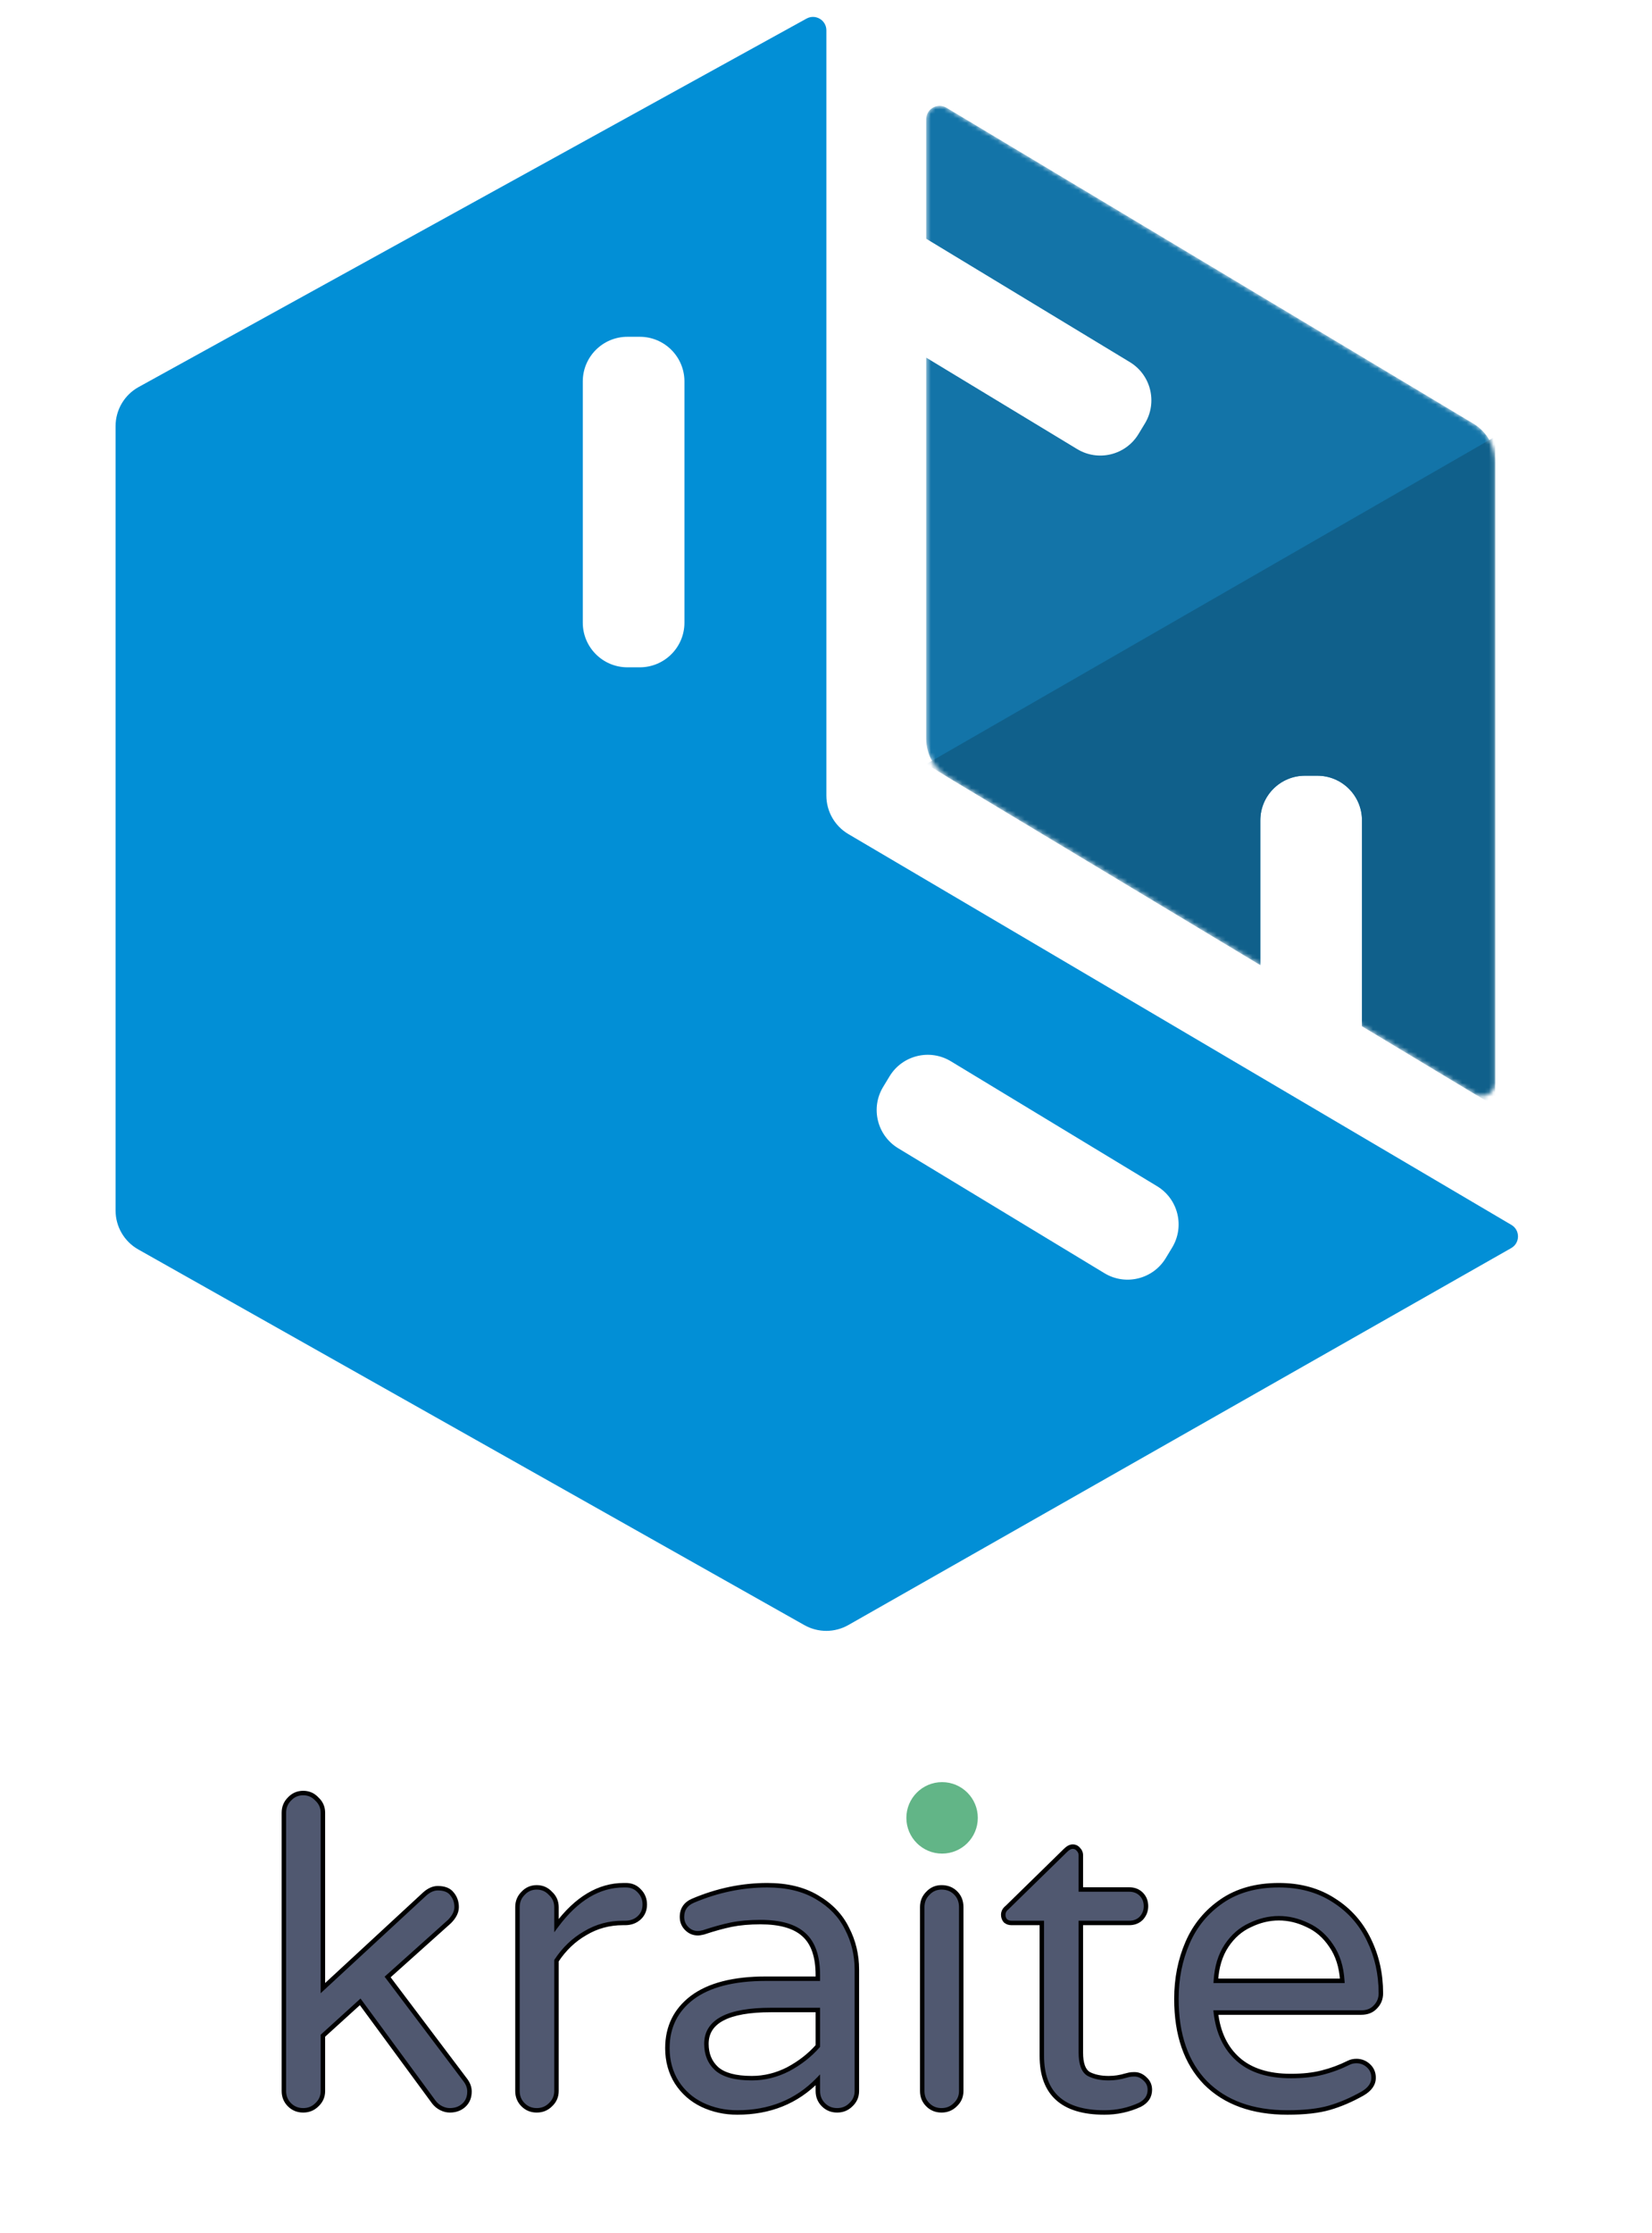 <svg width="370" height="500" viewBox="0 0 370 500" fill="none" xmlns="http://www.w3.org/2000/svg">
<path fill-rule="evenodd" clip-rule="evenodd" d="M25.885 95.405V271.029C25.885 274.638 27.83 277.967 30.974 279.74L180.154 363.845C183.213 365.57 186.953 365.564 190.007 363.828L338.469 279.432C340.474 278.292 340.496 275.41 338.509 274.24L190.009 186.741C186.958 184.944 185.085 181.667 185.085 178.126V6.791C185.085 4.507 182.636 3.061 180.637 4.163L31.056 86.648C27.866 88.407 25.885 91.762 25.885 95.405ZM201.17 257.083C196.446 254.222 194.936 248.074 197.796 243.349L199.231 240.981C202.092 236.257 208.241 234.746 212.965 237.607L259.155 265.579C263.879 268.44 265.39 274.589 262.529 279.313L261.095 281.681C258.234 286.406 252.085 287.916 247.361 285.055L201.17 257.083ZM140.526 75.403C135.003 75.403 130.526 79.88 130.526 85.403V139.403C130.526 144.926 135.003 149.403 140.526 149.403H143.295C148.818 149.403 153.295 144.926 153.295 139.403V85.403C153.295 79.88 148.818 75.403 143.295 75.403H140.526Z" fill="#028FD6"/>
<mask id="mask0" mask-type="alpha" maskUnits="userSpaceOnUse" x="207" y="23" width="128" height="223">
<path d="M330.005 94.856L211.986 24.126C209.986 22.927 207.444 24.368 207.444 26.699V165.423C207.444 168.932 209.284 172.185 212.292 173.993L330.319 244.94C332.319 246.142 334.865 244.702 334.865 242.369V103.434C334.865 99.919 333.02 96.663 330.005 94.856Z" fill="#596275"/>
</mask>
<g mask="url(#mask0)">
<path fill-rule="evenodd" clip-rule="evenodd" d="M330.005 94.856L211.986 24.126C209.987 22.927 207.444 24.368 207.444 26.699V53.452L253.053 81.072C257.777 83.933 259.288 90.082 256.427 94.806L254.992 97.175C252.132 101.899 245.983 103.409 241.259 100.549L207.444 80.071V165.423C207.444 168.932 209.284 172.185 212.292 173.993L282.276 216.061V183.672C282.276 178.15 286.753 173.672 292.276 173.672H295.045C300.568 173.672 305.045 178.15 305.045 183.672V229.748L330.319 244.94C332.319 246.142 334.865 244.702 334.865 242.369V103.434C334.865 99.919 333.02 96.663 330.005 94.856Z" fill="#1374A8"/>
<path fill-rule="evenodd" clip-rule="evenodd" d="M334.865 97.769V247.672L305.045 229.748V183.672C305.045 178.15 300.568 173.672 295.045 173.672H292.276C286.753 173.672 282.276 178.15 282.276 183.672V216.061L207.444 171.079L334.865 97.769Z" fill="#10608B"/>
</g>
<path d="M67.904 472.48C66.688 472.48 65.664 472.064 64.832 471.232C64 470.4 63.584 469.376 63.584 468.16V405.856C63.584 404.64 64 403.616 64.832 402.784C65.664 401.888 66.688 401.44 67.904 401.44C69.12 401.44 70.144 401.888 70.976 402.784C71.872 403.616 72.32 404.64 72.32 405.856V445.12L95.168 424C96.128 423.168 97.088 422.752 98.048 422.752C99.52 422.752 100.576 423.168 101.216 424C101.92 424.832 102.272 425.824 102.272 426.976C102.272 428.064 101.728 429.152 100.64 430.24L86.816 442.624L104.192 465.664C104.832 466.496 105.152 467.36 105.152 468.256C105.152 469.536 104.736 470.56 103.904 471.328C103.072 472.096 102.016 472.48 100.736 472.48C100.096 472.48 99.456 472.32 98.816 472C98.176 471.68 97.632 471.232 97.184 470.656L80.672 448.192L72.32 455.776V468.16C72.32 469.376 71.872 470.4 70.976 471.232C70.144 472.064 69.12 472.48 67.904 472.48ZM120.217 472.48C119.001 472.48 117.977 472.064 117.145 471.232C116.313 470.4 115.897 469.376 115.897 468.16V426.976C115.897 425.76 116.313 424.736 117.145 423.904C117.977 423.008 119.001 422.56 120.217 422.56C121.433 422.56 122.457 423.008 123.289 423.904C124.185 424.736 124.633 425.76 124.633 426.976V431.104C129.113 425.088 134.137 422.08 139.705 422.08H140.185C141.401 422.08 142.393 422.496 143.161 423.328C143.993 424.16 144.409 425.184 144.409 426.4C144.409 427.616 143.993 428.608 143.161 429.376C142.329 430.144 141.273 430.528 139.993 430.528H139.513C136.441 430.528 133.625 431.296 131.065 432.832C128.505 434.304 126.361 436.352 124.633 438.976V468.16C124.633 469.376 124.185 470.4 123.289 471.232C122.457 472.064 121.433 472.48 120.217 472.48ZM165.127 472.96C162.311 472.96 159.687 472.384 157.255 471.232C154.887 470.08 152.999 468.416 151.591 466.24C150.183 464 149.479 461.44 149.479 458.56C149.479 453.824 151.335 450.048 155.047 447.232C158.823 444.416 164.327 443.008 171.559 443.008H183.175V442.24C183.175 438.016 182.119 434.976 180.007 433.12C177.959 431.264 174.727 430.336 170.311 430.336C167.879 430.336 165.703 430.528 163.783 430.912C161.927 431.296 159.847 431.872 157.543 432.64C157.031 432.768 156.615 432.832 156.295 432.832C155.335 432.832 154.503 432.48 153.799 431.776C153.095 431.072 152.743 430.208 152.743 429.184C152.743 427.456 153.575 426.24 155.239 425.536C160.679 423.232 166.215 422.08 171.847 422.08C176.263 422.08 179.975 422.976 182.983 424.768C186.055 426.56 188.295 428.896 189.703 431.776C191.175 434.592 191.911 437.664 191.911 440.992V468.16C191.911 469.376 191.463 470.4 190.567 471.232C189.735 472.064 188.711 472.48 187.495 472.48C186.279 472.48 185.255 472.064 184.423 471.232C183.591 470.4 183.175 469.376 183.175 468.16V465.664C178.439 470.528 172.423 472.96 165.127 472.96ZM168.391 465.28C171.207 465.28 173.927 464.608 176.551 463.264C179.175 461.856 181.383 460.128 183.175 458.08V450.016H172.711C163.047 450.016 158.215 452.544 158.215 457.6C158.215 459.904 158.983 461.76 160.519 463.168C162.119 464.576 164.743 465.28 168.391 465.28ZM210.681 413.056C209.337 413.056 208.185 412.576 207.225 411.616C206.265 410.656 205.785 409.504 205.785 408.16V407.776C205.785 406.432 206.265 405.28 207.225 404.32C208.185 403.36 209.337 402.88 210.681 402.88H211.257C212.601 402.88 213.753 403.36 214.713 404.32C215.673 405.28 216.153 406.432 216.153 407.776V408.16C216.153 409.504 215.673 410.656 214.713 411.616C213.753 412.576 212.601 413.056 211.257 413.056H210.681ZM210.873 472.48C209.657 472.48 208.633 472.064 207.801 471.232C206.969 470.4 206.553 469.376 206.553 468.16V426.976C206.553 425.76 206.969 424.736 207.801 423.904C208.633 423.008 209.657 422.56 210.873 422.56C212.153 422.56 213.209 422.976 214.041 423.808C214.873 424.64 215.289 425.696 215.289 426.976V468.16C215.289 469.376 214.841 470.4 213.945 471.232C213.113 472.064 212.089 472.48 210.873 472.48ZM247.355 472.96C238.011 472.96 233.339 468.736 233.339 460.288V430.528H226.523C226.011 430.528 225.563 430.368 225.179 430.048C224.859 429.664 224.699 429.216 224.699 428.704C224.699 428.064 224.987 427.52 225.563 427.072L238.619 414.304C239.195 413.728 239.739 413.44 240.251 413.44C240.763 413.44 241.179 413.632 241.499 414.016C241.883 414.4 242.075 414.848 242.075 415.36V423.04H252.923C254.011 423.04 254.907 423.392 255.611 424.096C256.315 424.8 256.667 425.696 256.667 426.784C256.667 427.808 256.315 428.704 255.611 429.472C254.907 430.176 254.011 430.528 252.923 430.528H242.075V459.52C242.075 462.016 242.651 463.616 243.803 464.32C245.019 464.96 246.523 465.28 248.315 465.28C249.595 465.28 250.875 465.088 252.155 464.704C252.411 464.64 252.667 464.576 252.923 464.512C253.243 464.448 253.627 464.416 254.075 464.416C254.971 464.416 255.771 464.768 256.475 465.472C257.179 466.112 257.531 466.912 257.531 467.872C257.531 469.344 256.795 470.464 255.323 471.232C252.827 472.384 250.171 472.96 247.355 472.96ZM288.347 472.96C280.539 472.96 274.427 470.752 270.011 466.336C265.659 461.856 263.483 455.584 263.483 447.52C263.483 442.976 264.315 438.784 265.979 434.944C267.643 431.104 270.203 428 273.659 425.632C277.115 423.264 281.371 422.08 286.427 422.08C291.163 422.08 295.259 423.2 298.715 425.44C302.171 427.616 304.795 430.56 306.587 434.272C308.379 437.92 309.275 441.92 309.275 446.272C309.275 447.488 308.859 448.512 308.027 449.344C307.259 450.176 306.203 450.592 304.859 450.592H272.315C272.827 455.072 274.491 458.56 277.307 461.056C280.123 463.552 284.059 464.8 289.115 464.8C291.803 464.8 294.139 464.544 296.123 464.032C298.171 463.52 300.155 462.784 302.075 461.824C302.587 461.568 303.163 461.44 303.803 461.44C304.827 461.44 305.723 461.792 306.491 462.496C307.259 463.2 307.643 464.096 307.643 465.184C307.643 466.592 306.811 467.776 305.147 468.736C302.651 470.144 300.187 471.2 297.755 471.904C295.323 472.608 292.187 472.96 288.347 472.96ZM300.635 443.488C300.443 440.352 299.611 437.728 298.139 435.616C296.731 433.504 294.971 431.968 292.859 431.008C290.747 429.984 288.603 429.472 286.427 429.472C284.251 429.472 282.107 429.984 279.995 431.008C277.883 431.968 276.123 433.504 274.715 435.616C273.307 437.728 272.507 440.352 272.315 443.488H300.635Z" fill="#505870"/>
<path d="M64.832 471.232L65.186 470.878L65.186 470.878L64.832 471.232ZM64.832 402.784L65.186 403.138L65.192 403.131L65.198 403.124L64.832 402.784ZM70.976 402.784L70.61 403.124L70.622 403.138L70.636 403.15L70.976 402.784ZM72.32 445.12H71.82V446.263L72.659 445.487L72.32 445.12ZM95.168 424L94.841 423.622L94.835 423.627L94.829 423.633L95.168 424ZM101.216 424L100.82 424.305L100.827 424.314L100.834 424.323L101.216 424ZM100.64 430.24L100.974 430.612L100.984 430.603L100.994 430.594L100.64 430.24ZM86.816 442.624L86.482 442.252L86.14 442.558L86.417 442.925L86.816 442.624ZM104.192 465.664L103.793 465.965L103.796 465.969L104.192 465.664ZM103.904 471.328L103.565 470.961L103.565 470.961L103.904 471.328ZM98.816 472L98.592 472.447L98.592 472.447L98.816 472ZM97.184 470.656L96.781 470.952L96.789 470.963L97.184 470.656ZM80.672 448.192L81.075 447.896L80.746 447.449L80.336 447.822L80.672 448.192ZM72.32 455.776L71.984 455.406L71.82 455.555V455.776H72.32ZM70.976 471.232L70.636 470.866L70.629 470.872L70.622 470.878L70.976 471.232ZM67.904 471.98C66.816 471.98 65.92 471.613 65.186 470.878L64.478 471.586C65.408 472.515 66.56 472.98 67.904 472.98V471.98ZM65.186 470.878C64.451 470.144 64.084 469.248 64.084 468.16H63.084C63.084 469.504 63.549 470.656 64.478 471.586L65.186 470.878ZM64.084 468.16V405.856H63.084V468.16H64.084ZM64.084 405.856C64.084 404.768 64.451 403.872 65.186 403.138L64.478 402.43C63.549 403.36 63.084 404.512 63.084 405.856H64.084ZM65.198 403.124C65.936 402.329 66.828 401.94 67.904 401.94V400.94C66.548 400.94 65.392 401.447 64.466 402.444L65.198 403.124ZM67.904 401.94C68.98 401.94 69.872 402.329 70.61 403.124L71.342 402.444C70.416 401.447 69.26 400.94 67.904 400.94V401.94ZM70.636 403.15C71.43 403.888 71.82 404.78 71.82 405.856H72.82C72.82 404.5 72.314 403.344 71.316 402.418L70.636 403.15ZM71.82 405.856V445.12H72.82V405.856H71.82ZM72.659 445.487L95.507 424.367L94.829 423.633L71.981 444.753L72.659 445.487ZM95.496 424.378C96.394 423.599 97.243 423.252 98.048 423.252V422.252C96.933 422.252 95.862 422.737 94.841 423.622L95.496 424.378ZM98.048 423.252C99.431 423.252 100.308 423.64 100.82 424.305L101.612 423.695C100.844 422.696 99.609 422.252 98.048 422.252V423.252ZM100.834 424.323C101.457 425.059 101.772 425.935 101.772 426.976H102.772C102.772 425.713 102.383 424.605 101.598 423.677L100.834 424.323ZM101.772 426.976C101.772 427.885 101.32 428.853 100.286 429.886L100.994 430.594C102.136 429.451 102.772 428.243 102.772 426.976H101.772ZM100.306 429.868L86.482 442.252L87.15 442.996L100.974 430.612L100.306 429.868ZM86.417 442.925L103.793 465.965L104.591 465.363L87.215 442.323L86.417 442.925ZM103.796 465.969C104.38 466.729 104.652 467.488 104.652 468.256H105.652C105.652 467.232 105.284 466.263 104.588 465.359L103.796 465.969ZM104.652 468.256C104.652 469.417 104.28 470.3 103.565 470.961L104.243 471.695C105.192 470.82 105.652 469.655 105.652 468.256H104.652ZM103.565 470.961C102.837 471.632 101.908 471.98 100.736 471.98V472.98C102.124 472.98 103.307 472.56 104.243 471.695L103.565 470.961ZM100.736 471.98C100.182 471.98 99.618 471.842 99.04 471.553L98.592 472.447C99.293 472.798 100.01 472.98 100.736 472.98V471.98ZM99.04 471.553C98.468 471.267 97.982 470.867 97.579 470.349L96.789 470.963C97.282 471.597 97.884 472.093 98.592 472.447L99.04 471.553ZM97.587 470.36L81.075 447.896L80.269 448.488L96.781 470.952L97.587 470.36ZM80.336 447.822L71.984 455.406L72.656 456.146L81.008 448.562L80.336 447.822ZM71.82 455.776V468.16H72.82V455.776H71.82ZM71.82 468.16C71.82 469.236 71.43 470.128 70.636 470.866L71.316 471.598C72.314 470.672 72.82 469.516 72.82 468.16H71.82ZM70.622 470.878C69.888 471.613 68.992 471.98 67.904 471.98V472.98C69.248 472.98 70.4 472.515 71.33 471.586L70.622 470.878ZM117.145 471.232L117.498 470.878L117.498 470.878L117.145 471.232ZM117.145 423.904L117.498 424.258L117.505 424.251L117.511 424.244L117.145 423.904ZM123.289 423.904L122.922 424.244L122.935 424.258L122.948 424.27L123.289 423.904ZM124.633 431.104H124.133V432.613L125.034 431.403L124.633 431.104ZM143.161 423.328L142.793 423.667L142.8 423.674L142.807 423.682L143.161 423.328ZM143.161 429.376L142.821 429.009L142.821 429.009L143.161 429.376ZM131.065 432.832L131.314 433.266L131.322 433.261L131.065 432.832ZM124.633 438.976L124.215 438.701L124.133 438.826V438.976H124.633ZM123.289 471.232L122.948 470.866L122.941 470.872L122.935 470.878L123.289 471.232ZM120.217 471.98C119.128 471.98 118.233 471.613 117.498 470.878L116.791 471.586C117.72 472.515 118.873 472.98 120.217 472.98V471.98ZM117.498 470.878C116.763 470.144 116.397 469.248 116.397 468.16H115.397C115.397 469.504 115.862 470.656 116.791 471.586L117.498 470.878ZM116.397 468.16V426.976H115.397V468.16H116.397ZM116.397 426.976C116.397 425.888 116.763 424.992 117.498 424.258L116.791 423.55C115.862 424.48 115.397 425.632 115.397 426.976H116.397ZM117.511 424.244C118.249 423.449 119.14 423.06 120.217 423.06V422.06C118.861 422.06 117.704 422.567 116.778 423.564L117.511 424.244ZM120.217 423.06C121.293 423.06 122.184 423.449 122.922 424.244L123.655 423.564C122.729 422.567 121.572 422.06 120.217 422.06V423.06ZM122.948 424.27C123.743 425.008 124.133 425.9 124.133 426.976H125.133C125.133 425.62 124.626 424.464 123.629 423.538L122.948 424.27ZM124.133 426.976V431.104H125.133V426.976H124.133ZM125.034 431.403C129.455 425.466 134.346 422.58 139.705 422.58V421.58C133.927 421.58 128.77 424.71 124.231 430.805L125.034 431.403ZM139.705 422.58H140.185V421.58H139.705V422.58ZM140.185 422.58C141.273 422.58 142.127 422.946 142.793 423.667L143.528 422.989C142.658 422.046 141.528 421.58 140.185 421.58V422.58ZM142.807 423.682C143.542 424.416 143.909 425.312 143.909 426.4H144.909C144.909 425.056 144.443 423.904 143.514 422.974L142.807 423.682ZM143.909 426.4C143.909 427.488 143.543 428.343 142.821 429.009L143.5 429.743C144.442 428.873 144.909 427.744 144.909 426.4H143.909ZM142.821 429.009C142.094 429.68 141.164 430.028 139.993 430.028V431.028C141.381 431.028 142.563 430.608 143.5 429.743L142.821 429.009ZM139.993 430.028H139.513V431.028H139.993V430.028ZM139.513 430.028C136.353 430.028 133.447 430.819 130.807 432.403L131.322 433.261C133.802 431.773 136.528 431.028 139.513 431.028V430.028ZM130.815 432.399C128.183 433.912 125.983 436.016 124.215 438.701L125.05 439.251C126.738 436.688 128.826 434.696 131.314 433.265L130.815 432.399ZM124.133 438.976V468.16H125.133V438.976H124.133ZM124.133 468.16C124.133 469.236 123.743 470.128 122.948 470.866L123.629 471.598C124.626 470.672 125.133 469.516 125.133 468.16H124.133ZM122.935 470.878C122.2 471.613 121.305 471.98 120.217 471.98V472.98C121.56 472.98 122.713 472.515 123.642 471.586L122.935 470.878ZM157.255 471.232L157.036 471.682L157.04 471.684L157.255 471.232ZM151.591 466.24L151.167 466.506L151.171 466.512L151.591 466.24ZM155.047 447.232L154.748 446.831L154.744 446.834L155.047 447.232ZM183.175 443.008V443.508H183.675V443.008H183.175ZM180.007 433.12L179.671 433.491L179.676 433.496L180.007 433.12ZM163.783 430.912L163.684 430.422L163.681 430.422L163.783 430.912ZM157.543 432.64L157.664 433.125L157.682 433.12L157.701 433.114L157.543 432.64ZM153.799 431.776L154.152 431.422L154.152 431.422L153.799 431.776ZM155.239 425.536L155.433 425.996L155.433 425.996L155.239 425.536ZM182.983 424.768L182.727 425.198L182.731 425.2L182.983 424.768ZM189.703 431.776L189.253 431.996L189.259 432.008L189.703 431.776ZM190.567 471.232L190.226 470.866L190.219 470.872L190.213 470.878L190.567 471.232ZM184.423 471.232L184.776 470.878L184.776 470.878L184.423 471.232ZM183.175 465.664H183.675V464.434L182.816 465.315L183.175 465.664ZM176.551 463.264L176.778 463.709L176.787 463.705L176.551 463.264ZM183.175 458.08L183.551 458.409L183.675 458.268V458.08H183.175ZM183.175 450.016H183.675V449.516H183.175V450.016ZM160.519 463.168L160.181 463.537L160.188 463.543L160.519 463.168ZM165.127 472.46C162.381 472.46 159.831 471.899 157.469 470.78L157.04 471.684C159.542 472.869 162.24 473.46 165.127 473.46V472.46ZM157.473 470.782C155.186 469.67 153.368 468.067 152.01 465.968L151.171 466.512C152.629 468.765 154.587 470.49 157.036 471.682L157.473 470.782ZM152.014 465.974C150.66 463.821 149.979 461.355 149.979 458.56H148.979C148.979 461.525 149.705 464.179 151.167 466.506L152.014 465.974ZM149.979 458.56C149.979 453.977 151.764 450.35 155.349 447.63L154.744 446.834C150.905 449.746 148.979 453.671 148.979 458.56H149.979ZM155.345 447.633C159 444.907 164.38 443.508 171.559 443.508V442.508C164.273 442.508 158.645 443.925 154.748 446.831L155.345 447.633ZM171.559 443.508H183.175V442.508H171.559V443.508ZM183.675 443.008V442.24H182.675V443.008H183.675ZM183.675 442.24C183.675 437.945 182.601 434.735 180.337 432.744L179.676 433.496C181.636 435.217 182.675 438.087 182.675 442.24H183.675ZM180.342 432.75C178.161 430.773 174.78 429.836 170.311 429.836V430.836C174.673 430.836 177.756 431.755 179.671 433.49L180.342 432.75ZM170.311 429.836C167.853 429.836 165.643 430.03 163.684 430.422L163.881 431.402C165.762 431.026 167.904 430.836 170.311 430.836V429.836ZM163.681 430.422C161.802 430.811 159.702 431.393 157.384 432.166L157.701 433.114C159.991 432.351 162.051 431.781 163.884 431.402L163.681 430.422ZM157.421 432.155C156.927 432.279 156.556 432.332 156.295 432.332V433.332C156.673 433.332 157.134 433.257 157.664 433.125L157.421 432.155ZM156.295 432.332C155.473 432.332 154.766 432.037 154.152 431.422L153.445 432.13C154.239 432.923 155.196 433.332 156.295 433.332V432.332ZM154.152 431.422C153.545 430.815 153.243 430.08 153.243 429.184H152.243C152.243 430.336 152.644 431.329 153.445 432.13L154.152 431.422ZM153.243 429.184C153.243 428.403 153.429 427.77 153.779 427.258C154.13 426.746 154.669 426.32 155.433 425.996L155.044 425.076C154.144 425.456 153.435 425.99 152.954 426.694C152.472 427.398 152.243 428.237 152.243 429.184H153.243ZM155.433 425.996C160.815 423.717 166.285 422.58 171.847 422.58V421.58C166.144 421.58 160.542 422.747 155.044 425.076L155.433 425.996ZM171.847 422.58C176.196 422.58 179.814 423.462 182.727 425.198L183.238 424.338C180.135 422.49 176.329 421.58 171.847 421.58V422.58ZM182.731 425.2C185.727 426.948 187.893 429.214 189.253 431.996L190.152 431.556C188.696 428.578 186.382 426.172 183.234 424.336L182.731 425.2ZM189.259 432.008C190.692 434.749 191.411 437.741 191.411 440.992H192.411C192.411 437.587 191.657 434.435 190.146 431.544L189.259 432.008ZM191.411 440.992V468.16H192.411V440.992H191.411ZM191.411 468.16C191.411 469.236 191.021 470.128 190.226 470.866L190.907 471.598C191.904 470.672 192.411 469.516 192.411 468.16H191.411ZM190.213 470.878C189.478 471.613 188.583 471.98 187.495 471.98V472.98C188.838 472.98 189.991 472.515 190.92 471.586L190.213 470.878ZM187.495 471.98C186.406 471.98 185.511 471.613 184.776 470.878L184.069 471.586C184.998 472.515 186.151 472.98 187.495 472.98V471.98ZM184.776 470.878C184.041 470.144 183.675 469.248 183.675 468.16H182.675C182.675 469.504 183.14 470.656 184.069 471.586L184.776 470.878ZM183.675 468.16V465.664H182.675V468.16H183.675ZM182.816 465.315C178.182 470.075 172.299 472.46 165.127 472.46V473.46C172.546 473.46 178.695 470.981 183.533 466.013L182.816 465.315ZM168.391 465.78C171.29 465.78 174.087 465.087 176.778 463.709L176.323 462.819C173.766 464.129 171.123 464.78 168.391 464.78V465.78ZM176.787 463.705C179.459 462.271 181.716 460.507 183.551 458.409L182.798 457.751C181.049 459.749 178.89 461.441 176.314 462.823L176.787 463.705ZM183.675 458.08V450.016H182.675V458.08H183.675ZM183.175 449.516H172.711V450.516H183.175V449.516ZM172.711 449.516C167.851 449.516 164.13 450.149 161.607 451.469C160.338 452.133 159.359 452.977 158.699 454.013C158.037 455.051 157.715 456.253 157.715 457.6H158.715C158.715 456.419 158.996 455.409 159.542 454.551C160.09 453.691 160.923 452.955 162.07 452.355C164.379 451.147 167.906 450.516 172.711 450.516V449.516ZM157.715 457.6C157.715 460.028 158.53 462.023 160.181 463.537L160.856 462.799C159.435 461.497 158.715 459.78 158.715 457.6H157.715ZM160.188 463.543C161.925 465.072 164.7 465.78 168.391 465.78V464.78C164.785 464.78 162.312 464.08 160.849 462.793L160.188 463.543ZM207.225 411.616L206.871 411.97L206.871 411.97L207.225 411.616ZM214.713 411.616L215.066 411.97L215.066 411.97L214.713 411.616ZM207.801 471.232L208.154 470.878L208.154 470.878L207.801 471.232ZM207.801 423.904L208.154 424.258L208.161 424.251L208.167 424.244L207.801 423.904ZM213.945 471.232L213.605 470.866L213.598 470.872L213.591 470.878L213.945 471.232ZM210.681 412.556C209.471 412.556 208.446 412.13 207.578 411.262L206.871 411.97C207.924 413.022 209.203 413.556 210.681 413.556V412.556ZM207.578 411.262C206.711 410.395 206.285 409.37 206.285 408.16H205.285C205.285 409.638 205.818 410.917 206.871 411.97L207.578 411.262ZM206.285 408.16V407.776H205.285V408.16H206.285ZM206.285 407.776C206.285 406.566 206.711 405.541 207.578 404.674L206.871 403.966C205.818 405.019 205.285 406.298 205.285 407.776H206.285ZM207.578 404.674C208.446 403.806 209.471 403.38 210.681 403.38V402.38C209.203 402.38 207.924 402.914 206.871 403.966L207.578 404.674ZM210.681 403.38H211.257V402.38H210.681V403.38ZM211.257 403.38C212.467 403.38 213.492 403.806 214.359 404.674L215.066 403.966C214.014 402.914 212.735 402.38 211.257 402.38V403.38ZM214.359 404.674C215.226 405.541 215.653 406.566 215.653 407.776H216.653C216.653 406.298 216.119 405.019 215.066 403.966L214.359 404.674ZM215.653 407.776V408.16H216.653V407.776H215.653ZM215.653 408.16C215.653 409.37 215.226 410.395 214.359 411.262L215.066 411.97C216.119 410.917 216.653 409.638 216.653 408.16H215.653ZM214.359 411.262C213.492 412.13 212.467 412.556 211.257 412.556V413.556C212.735 413.556 214.014 413.022 215.066 411.97L214.359 411.262ZM211.257 412.556H210.681V413.556H211.257V412.556ZM210.873 471.98C209.784 471.98 208.889 471.613 208.154 470.878L207.447 471.586C208.376 472.515 209.529 472.98 210.873 472.98V471.98ZM208.154 470.878C207.42 470.144 207.053 469.248 207.053 468.16H206.053C206.053 469.504 206.518 470.656 207.447 471.586L208.154 470.878ZM207.053 468.16V426.976H206.053V468.16H207.053ZM207.053 426.976C207.053 425.888 207.42 424.992 208.154 424.258L207.447 423.55C206.518 424.48 206.053 425.632 206.053 426.976H207.053ZM208.167 424.244C208.905 423.449 209.797 423.06 210.873 423.06V422.06C209.517 422.06 208.36 422.567 207.434 423.564L208.167 424.244ZM210.873 423.06C212.033 423.06 212.958 423.432 213.687 424.162L214.394 423.454C213.46 422.52 212.273 422.06 210.873 422.06V423.06ZM213.687 424.162C214.417 424.891 214.789 425.816 214.789 426.976H215.789C215.789 425.576 215.329 424.389 214.394 423.454L213.687 424.162ZM214.789 426.976V468.16H215.789V426.976H214.789ZM214.789 468.16C214.789 469.236 214.399 470.128 213.605 470.866L214.285 471.598C215.282 470.672 215.789 469.516 215.789 468.16H214.789ZM213.591 470.878C212.856 471.613 211.961 471.98 210.873 471.98V472.98C212.216 472.98 213.369 472.515 214.298 471.586L213.591 470.878ZM233.339 430.528H233.839V430.028H233.339V430.528ZM225.179 430.048L224.795 430.368L224.824 430.403L224.859 430.432L225.179 430.048ZM225.563 427.072L225.87 427.467L225.892 427.449L225.913 427.429L225.563 427.072ZM238.619 414.304L238.969 414.661L238.973 414.658L238.619 414.304ZM241.499 414.016L241.115 414.336L241.129 414.354L241.145 414.37L241.499 414.016ZM242.075 423.04H241.575V423.54H242.075V423.04ZM255.611 424.096L255.257 424.45L255.257 424.45L255.611 424.096ZM255.611 429.472L255.965 429.826L255.972 429.818L255.98 429.81L255.611 429.472ZM242.075 430.528V430.028H241.575V430.528H242.075ZM243.803 464.32L243.542 464.747L243.556 464.755L243.57 464.762L243.803 464.32ZM252.155 464.704L252.034 464.219L252.022 464.222L252.011 464.225L252.155 464.704ZM252.923 464.512L252.825 464.022L252.813 464.024L252.802 464.027L252.923 464.512ZM256.475 465.472L256.121 465.826L256.13 465.834L256.139 465.842L256.475 465.472ZM255.323 471.232L255.533 471.686L255.544 471.681L255.554 471.675L255.323 471.232ZM247.355 472.46C242.748 472.46 239.387 471.418 237.178 469.421C234.98 467.433 233.839 464.421 233.839 460.288H232.839C232.839 464.603 234.034 467.927 236.508 470.163C238.971 472.39 242.618 473.46 247.355 473.46V472.46ZM233.839 460.288V430.528H232.839V460.288H233.839ZM233.339 430.028H226.523V431.028H233.339V430.028ZM226.523 430.028C226.125 430.028 225.791 429.907 225.499 429.664L224.859 430.432C225.335 430.829 225.897 431.028 226.523 431.028V430.028ZM225.563 429.728C225.32 429.436 225.199 429.102 225.199 428.704H224.199C224.199 429.33 224.398 429.892 224.795 430.368L225.563 429.728ZM225.199 428.704C225.199 428.241 225.396 427.835 225.87 427.467L225.256 426.677C224.578 427.205 224.199 427.887 224.199 428.704H225.199ZM225.913 427.429L238.969 414.661L238.269 413.947L225.213 426.715L225.913 427.429ZM238.973 414.658C239.508 414.122 239.932 413.94 240.251 413.94V412.94C239.546 412.94 238.882 413.334 238.265 413.95L238.973 414.658ZM240.251 413.94C240.619 413.94 240.893 414.069 241.115 414.336L241.883 413.696C241.465 413.195 240.907 412.94 240.251 412.94V413.94ZM241.145 414.37C241.442 414.666 241.575 414.989 241.575 415.36H242.575C242.575 414.707 242.324 414.134 241.853 413.662L241.145 414.37ZM241.575 415.36V423.04H242.575V415.36H241.575ZM242.075 423.54H252.923V422.54H242.075V423.54ZM252.923 423.54C253.892 423.54 254.656 423.848 255.257 424.45L255.965 423.742C255.158 422.936 254.13 422.54 252.923 422.54V423.54ZM255.257 424.45C255.859 425.051 256.167 425.815 256.167 426.784H257.167C257.167 425.577 256.771 424.549 255.965 423.742L255.257 424.45ZM256.167 426.784C256.167 427.681 255.864 428.457 255.242 429.134L255.98 429.81C256.766 428.951 257.167 427.935 257.167 426.784H256.167ZM255.257 429.118C254.656 429.72 253.892 430.028 252.923 430.028V431.028C254.13 431.028 255.158 430.632 255.965 429.826L255.257 429.118ZM252.923 430.028H242.075V431.028H252.923V430.028ZM241.575 430.528V459.52H242.575V430.528H241.575ZM241.575 459.52C241.575 462.046 242.15 463.896 243.542 464.747L244.064 463.893C243.152 463.336 242.575 461.986 242.575 459.52H241.575ZM243.57 464.762C244.876 465.45 246.466 465.78 248.315 465.78V464.78C246.58 464.78 245.162 464.47 244.036 463.878L243.57 464.762ZM248.315 465.78C249.646 465.78 250.974 465.58 252.299 465.183L252.011 464.225C250.776 464.596 249.544 464.78 248.315 464.78V465.78ZM252.276 465.189C252.532 465.125 252.788 465.061 253.044 464.997L252.802 464.027C252.546 464.091 252.29 464.155 252.034 464.219L252.276 465.189ZM253.021 465.002C253.299 464.947 253.649 464.916 254.075 464.916V463.916C253.605 463.916 253.187 463.949 252.825 464.022L253.021 465.002ZM254.075 464.916C254.823 464.916 255.5 465.204 256.121 465.826L256.829 465.118C256.042 464.332 255.119 463.916 254.075 463.916V464.916ZM256.139 465.842C256.737 466.386 257.031 467.051 257.031 467.872H258.031C258.031 466.773 257.621 465.838 256.811 465.102L256.139 465.842ZM257.031 467.872C257.031 468.52 256.87 469.071 256.561 469.541C256.25 470.015 255.77 470.435 255.092 470.789L255.554 471.675C256.348 471.261 256.972 470.737 257.397 470.091C257.824 469.441 258.031 468.696 258.031 467.872H257.031ZM255.113 470.778C252.685 471.899 250.1 472.46 247.355 472.46V473.46C250.242 473.46 252.969 472.869 255.533 471.686L255.113 470.778ZM270.011 466.336L269.652 466.684L269.657 466.69L270.011 466.336ZM273.659 425.632L273.942 426.044L273.942 426.044L273.659 425.632ZM298.715 425.44L298.443 425.86L298.449 425.863L298.715 425.44ZM306.587 434.272L306.137 434.489L306.138 434.492L306.587 434.272ZM308.027 449.344L307.673 448.99L307.666 448.998L307.66 449.005L308.027 449.344ZM272.315 450.592V450.092H271.755L271.818 450.649L272.315 450.592ZM277.307 461.056L276.975 461.43L276.975 461.43L277.307 461.056ZM296.123 464.032L296.002 463.547L295.998 463.548L296.123 464.032ZM302.075 461.824L301.851 461.377L301.851 461.377L302.075 461.824ZM305.147 468.736L305.393 469.172L305.397 469.169L305.147 468.736ZM297.755 471.904L297.894 472.384L297.894 472.384L297.755 471.904ZM300.635 443.488V443.988H301.167L301.134 443.457L300.635 443.488ZM298.139 435.616L297.723 435.893L297.729 435.902L298.139 435.616ZM292.859 431.008L292.641 431.458L292.652 431.463L292.859 431.008ZM279.995 431.008L280.202 431.463L280.213 431.458L279.995 431.008ZM274.715 435.616L275.131 435.893L275.131 435.893L274.715 435.616ZM272.315 443.488L271.816 443.457L271.783 443.988H272.315V443.488ZM288.347 472.46C280.637 472.46 274.665 470.283 270.365 465.982L269.657 466.69C274.189 471.221 280.441 473.46 288.347 473.46V472.46ZM270.37 465.988C266.132 461.626 263.983 455.493 263.983 447.52H262.983C262.983 455.675 265.186 462.086 269.652 466.684L270.37 465.988ZM263.983 447.52C263.983 443.038 264.803 438.915 266.438 435.143L265.52 434.745C263.827 438.653 262.983 442.914 262.983 447.52H263.983ZM266.438 435.143C268.064 431.389 270.563 428.359 273.942 426.044L273.376 425.22C269.843 427.641 267.222 430.819 265.52 434.745L266.438 435.143ZM273.942 426.044C277.298 423.744 281.451 422.58 286.427 422.58V421.58C281.291 421.58 276.932 422.784 273.376 425.22L273.942 426.044ZM286.427 422.58C291.081 422.58 295.08 423.68 298.443 425.86L298.987 425.02C295.438 422.72 291.245 421.58 286.427 421.58V422.58ZM298.449 425.863C301.824 427.989 304.385 430.861 306.137 434.489L307.037 434.055C305.205 430.259 302.518 427.243 298.981 425.017L298.449 425.863ZM306.138 434.492C307.894 438.067 308.775 441.991 308.775 446.272H309.775C309.775 441.849 308.864 437.773 307.036 434.052L306.138 434.492ZM308.775 446.272C308.775 447.36 308.408 448.256 307.673 448.99L308.381 449.698C309.31 448.768 309.775 447.616 309.775 446.272H308.775ZM307.66 449.005C307.004 449.715 306.092 450.092 304.859 450.092V451.092C306.314 451.092 307.514 450.637 308.394 449.683L307.66 449.005ZM304.859 450.092H272.315V451.092H304.859V450.092ZM271.818 450.649C272.341 455.226 274.049 458.837 276.975 461.43L277.639 460.682C274.933 458.283 273.313 454.918 272.812 450.535L271.818 450.649ZM276.975 461.43C279.91 464.032 283.979 465.3 289.115 465.3V464.3C284.139 464.3 280.336 463.072 277.639 460.682L276.975 461.43ZM289.115 465.3C291.833 465.3 294.213 465.041 296.248 464.516L295.998 463.548C294.065 464.047 291.773 464.3 289.115 464.3V465.3ZM296.244 464.517C298.328 463.996 300.347 463.247 302.299 462.271L301.851 461.377C299.963 462.321 298.014 463.044 296.002 463.547L296.244 464.517ZM302.299 462.271C302.733 462.054 303.231 461.94 303.803 461.94V460.94C303.095 460.94 302.441 461.082 301.851 461.377L302.299 462.271ZM303.803 461.94C304.7 461.94 305.476 462.243 306.153 462.865L306.829 462.127C305.97 461.341 304.954 460.94 303.803 460.94V461.94ZM306.153 462.865C306.813 463.469 307.143 464.229 307.143 465.184H308.143C308.143 463.963 307.705 462.931 306.829 462.127L306.153 462.865ZM307.143 465.184C307.143 466.35 306.47 467.395 304.897 468.303L305.397 469.169C307.152 468.157 308.143 466.834 308.143 465.184H307.143ZM304.901 468.301C302.435 469.692 300.006 470.732 297.616 471.424L297.894 472.384C300.368 471.668 302.867 470.596 305.393 469.171L304.901 468.301ZM297.616 471.424C295.246 472.11 292.162 472.46 288.347 472.46V473.46C292.212 473.46 295.4 473.106 297.894 472.384L297.616 471.424ZM301.134 443.457C300.938 440.25 300.084 437.532 298.549 435.33L297.729 435.902C299.138 437.924 299.948 440.454 300.136 443.519L301.134 443.457ZM298.555 435.339C297.1 433.157 295.271 431.555 293.066 430.553L292.652 431.463C294.671 432.381 296.362 433.851 297.723 435.893L298.555 435.339ZM293.077 430.558C290.903 429.504 288.684 428.972 286.427 428.972V429.972C288.522 429.972 290.591 430.464 292.641 431.458L293.077 430.558ZM286.427 428.972C284.17 428.972 281.951 429.504 279.777 430.558L280.213 431.458C282.263 430.464 284.332 429.972 286.427 429.972V428.972ZM279.788 430.553C277.583 431.555 275.754 433.157 274.299 435.339L275.131 435.893C276.492 433.851 278.183 432.381 280.202 431.463L279.788 430.553ZM274.299 435.339C272.832 437.54 272.012 440.254 271.816 443.457L272.814 443.519C273.002 440.45 273.782 437.916 275.131 435.893L274.299 435.339ZM272.315 443.988H300.635V442.988H272.315V443.988Z" fill="black"/>
<circle cx="211" cy="407" r="8" fill="#62B587"/>
</svg>
